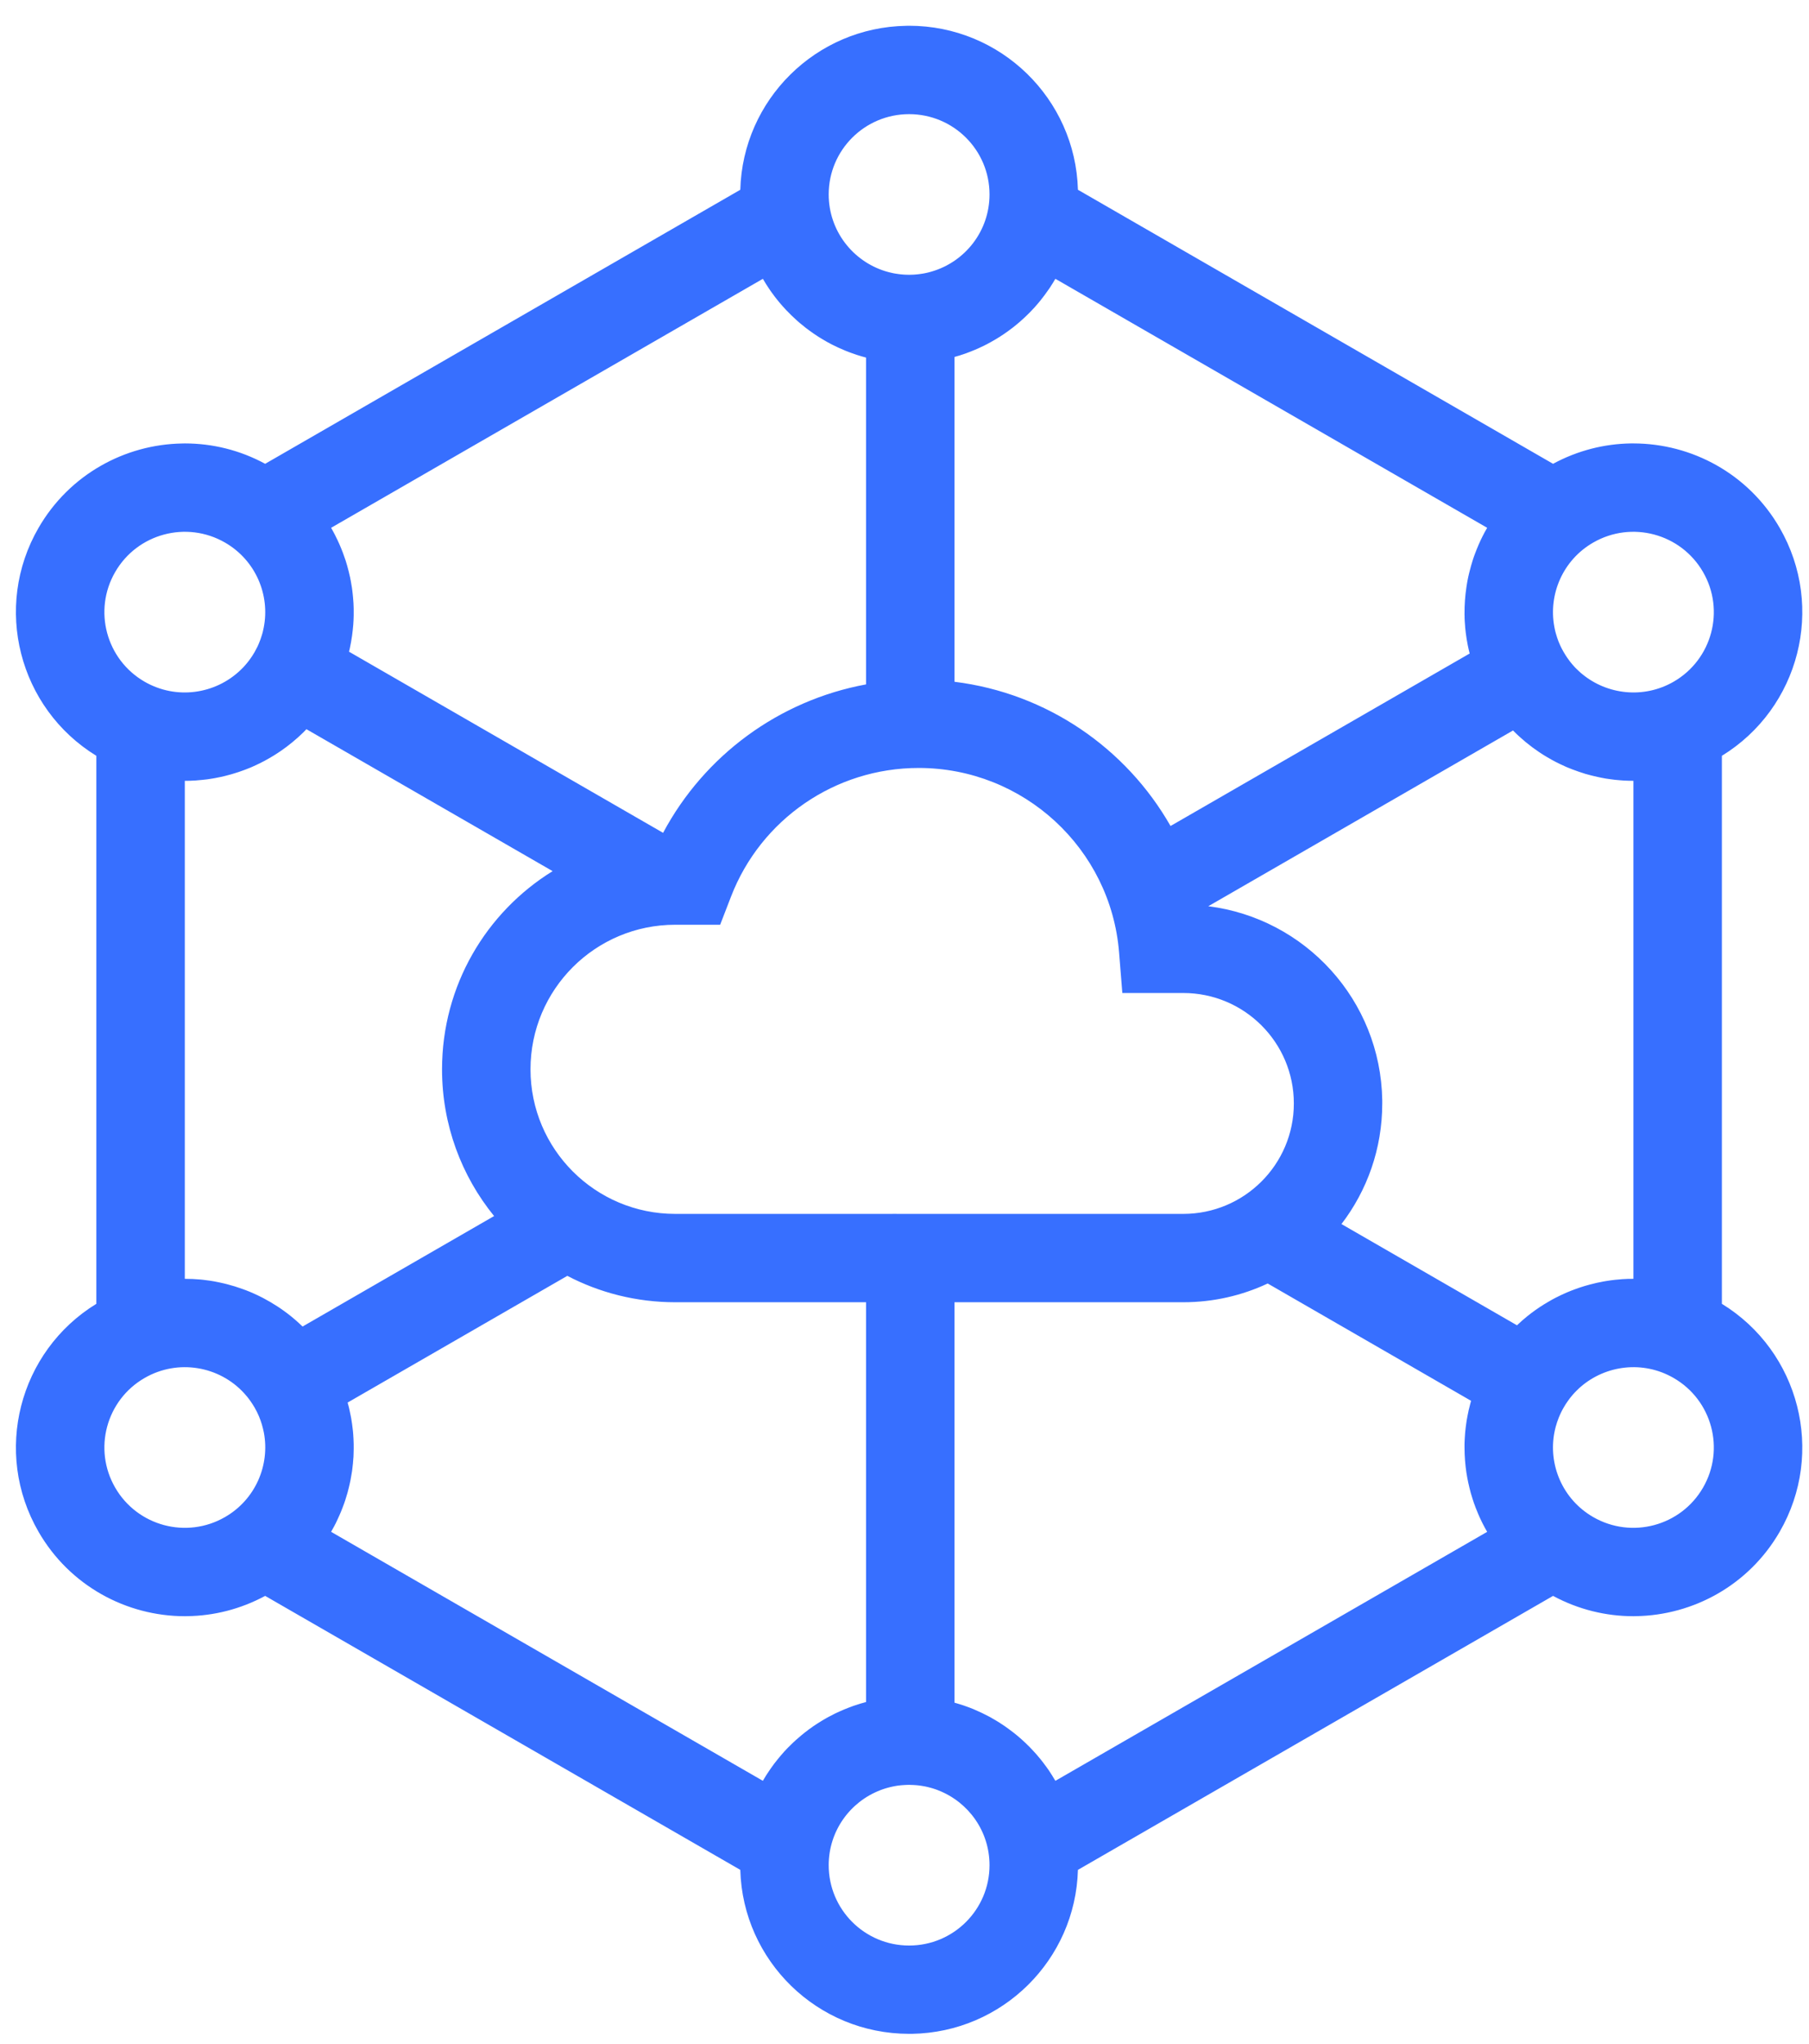 <svg width="100%" height="100%" viewBox="0 0 31 35" fill="none" xmlns="http://www.w3.org/2000/svg">
<path d="M15.579 34.831C14.008 34.831 12.729 33.581 12.686 32.023L4.544 27.331C4.12 27.559 3.664 27.672 3.211 27.678L3.167 27.679C2.168 27.678 1.196 27.16 0.661 26.234C-0.125 24.876 0.321 23.145 1.651 22.329L1.651 12.944C0.321 12.128 -0.125 10.397 0.661 9.039C1.189 8.127 2.139 7.611 3.122 7.595L3.167 7.594C3.634 7.594 4.107 7.706 4.544 7.943L12.686 3.25C12.729 1.708 13.982 0.467 15.531 0.442L15.579 0.441C17.15 0.441 18.429 1.692 18.472 3.25L26.614 7.943C27.038 7.714 27.494 7.601 27.947 7.594L27.992 7.594C28.991 7.595 29.962 8.113 30.497 9.039C31.283 10.397 30.837 12.128 29.507 12.944L29.507 22.329C30.837 23.145 31.283 24.876 30.497 26.234C29.97 27.146 29.019 27.662 28.036 27.678L27.992 27.679C27.525 27.679 27.052 27.567 26.614 27.331L18.472 32.023C18.43 33.566 17.176 34.806 15.627 34.831L15.579 34.831ZM15.579 4.706L15.617 4.705C15.62 4.705 15.623 4.705 15.626 4.705L15.617 4.705C15.629 4.705 15.642 4.704 15.654 4.704L15.626 4.705C15.64 4.704 15.653 4.704 15.667 4.703L15.654 4.704C15.667 4.703 15.679 4.702 15.692 4.701L15.667 4.703C15.679 4.702 15.692 4.701 15.704 4.7L15.692 4.701C15.703 4.7 15.714 4.699 15.725 4.698L15.704 4.7C15.717 4.699 15.731 4.697 15.745 4.696L15.725 4.698C15.738 4.697 15.751 4.695 15.763 4.693L15.745 4.696C15.756 4.694 15.767 4.693 15.779 4.691L15.763 4.693C15.777 4.692 15.791 4.689 15.805 4.687L15.779 4.691C15.79 4.69 15.802 4.688 15.813 4.686L15.805 4.687C15.817 4.685 15.829 4.683 15.841 4.681L15.813 4.686C15.826 4.684 15.838 4.681 15.851 4.679L15.841 4.681C15.856 4.678 15.871 4.675 15.886 4.671L15.851 4.679C15.879 4.673 15.908 4.667 15.935 4.659C15.943 4.657 15.95 4.655 15.957 4.653L15.935 4.659C15.947 4.656 15.959 4.653 15.97 4.649L15.957 4.653C15.967 4.65 15.977 4.647 15.987 4.644L15.97 4.649C16.541 4.481 16.957 3.954 16.957 3.33C16.957 2.57 16.34 1.955 15.579 1.955C14.818 1.955 14.201 2.57 14.201 3.33C14.201 3.947 14.609 4.47 15.17 4.644C15.177 4.646 15.184 4.648 15.191 4.65L15.17 4.644C15.18 4.647 15.191 4.65 15.201 4.653L15.191 4.65C15.202 4.654 15.213 4.657 15.225 4.66L15.201 4.653C15.213 4.657 15.226 4.66 15.238 4.663L15.225 4.66C15.252 4.667 15.279 4.673 15.307 4.679C15.311 4.68 15.316 4.68 15.32 4.681L15.307 4.679C15.32 4.681 15.332 4.684 15.345 4.686L15.32 4.681C15.331 4.683 15.341 4.685 15.352 4.687L15.345 4.686C15.357 4.688 15.369 4.69 15.38 4.691L15.352 4.687C15.366 4.689 15.38 4.691 15.395 4.693L15.38 4.691C15.391 4.693 15.402 4.694 15.414 4.696L15.395 4.693C15.407 4.695 15.42 4.697 15.433 4.698L15.414 4.696C15.427 4.697 15.441 4.699 15.454 4.7L15.433 4.698C15.444 4.699 15.455 4.7 15.466 4.701L15.454 4.7C15.467 4.701 15.479 4.702 15.491 4.703L15.466 4.701C15.479 4.702 15.491 4.703 15.504 4.704L15.491 4.703C15.505 4.704 15.518 4.704 15.532 4.705L15.504 4.704C15.529 4.705 15.554 4.706 15.579 4.706ZM20.059 14.146L25.185 11.192C25.181 11.177 25.178 11.163 25.174 11.148C25.173 11.144 25.172 11.139 25.171 11.135C25.169 11.125 25.166 11.115 25.164 11.105C25.163 11.098 25.161 11.091 25.16 11.084C25.158 11.075 25.156 11.067 25.154 11.058C25.152 11.049 25.151 11.04 25.149 11.031C25.144 11.006 25.139 10.98 25.135 10.954C25.134 10.948 25.133 10.941 25.132 10.935C25.122 10.872 25.114 10.809 25.108 10.746C25.108 10.739 25.107 10.732 25.107 10.725C25.105 10.698 25.103 10.671 25.101 10.645C25.101 10.643 25.101 10.64 25.101 10.638L25.101 10.645C25.1 10.631 25.1 10.617 25.099 10.604C25.099 10.595 25.099 10.587 25.098 10.579C25.098 10.569 25.098 10.56 25.098 10.551C25.097 10.544 25.097 10.537 25.097 10.53C25.097 10.523 25.097 10.517 25.097 10.51C25.097 10.503 25.097 10.497 25.097 10.491L25.097 10.51C25.096 10.356 25.107 10.202 25.13 10.051C25.134 10.026 25.138 10.001 25.142 9.976C25.144 9.965 25.146 9.954 25.148 9.943C25.153 9.92 25.157 9.897 25.162 9.874C25.164 9.866 25.166 9.857 25.168 9.849C25.169 9.843 25.171 9.837 25.172 9.831C25.173 9.826 25.174 9.82 25.176 9.815C25.178 9.804 25.181 9.793 25.184 9.783C25.192 9.751 25.2 9.72 25.209 9.689C25.215 9.666 25.222 9.644 25.229 9.622C25.231 9.614 25.234 9.606 25.236 9.599C25.238 9.593 25.24 9.587 25.242 9.58C25.244 9.573 25.247 9.566 25.249 9.559C25.253 9.549 25.256 9.539 25.259 9.53C25.261 9.525 25.263 9.52 25.264 9.516C25.268 9.506 25.271 9.497 25.275 9.487C25.275 9.485 25.276 9.483 25.277 9.481C25.281 9.469 25.286 9.457 25.291 9.445C25.301 9.417 25.313 9.389 25.325 9.361C25.334 9.339 25.343 9.316 25.354 9.294C25.357 9.287 25.36 9.279 25.364 9.272C25.366 9.267 25.368 9.262 25.37 9.258C25.375 9.248 25.38 9.237 25.385 9.227C25.388 9.22 25.392 9.213 25.395 9.207C25.398 9.2 25.401 9.194 25.404 9.188C25.409 9.179 25.413 9.171 25.417 9.163C25.419 9.158 25.422 9.153 25.425 9.148C25.429 9.139 25.434 9.131 25.438 9.122C25.441 9.118 25.443 9.113 25.446 9.108C25.458 9.085 25.471 9.062 25.485 9.039L18.086 4.775C18.084 4.777 18.083 4.78 18.081 4.782C18.067 4.806 18.054 4.829 18.039 4.852C18.037 4.856 18.034 4.859 18.032 4.863C18.026 4.872 18.021 4.881 18.015 4.889C18.012 4.895 18.008 4.9 18.005 4.906C18 4.913 17.996 4.92 17.991 4.927C17.987 4.933 17.983 4.939 17.979 4.945C17.976 4.949 17.973 4.953 17.97 4.957C17.925 5.023 17.878 5.086 17.828 5.148C17.814 5.166 17.799 5.184 17.784 5.201C17.77 5.218 17.756 5.234 17.741 5.25C17.735 5.257 17.728 5.265 17.721 5.273C17.717 5.277 17.713 5.281 17.709 5.285C17.705 5.289 17.701 5.294 17.697 5.298C17.681 5.316 17.664 5.333 17.647 5.351C17.594 5.405 17.538 5.457 17.481 5.507L17.476 5.512C17.457 5.528 17.438 5.544 17.419 5.559C17.416 5.562 17.413 5.564 17.41 5.567C17.403 5.573 17.396 5.578 17.389 5.584C17.383 5.589 17.376 5.594 17.37 5.599C17.366 5.602 17.363 5.605 17.359 5.608C17.336 5.626 17.312 5.644 17.288 5.661C17.287 5.662 17.285 5.663 17.284 5.664C17.277 5.67 17.269 5.675 17.262 5.68C17.244 5.693 17.227 5.705 17.209 5.717L17.202 5.722C17.152 5.756 17.101 5.788 17.05 5.818C17.045 5.821 17.04 5.824 17.034 5.827C17.013 5.84 16.992 5.852 16.971 5.863C16.962 5.868 16.953 5.873 16.945 5.877C16.94 5.88 16.935 5.883 16.93 5.885C16.924 5.889 16.918 5.892 16.912 5.895C16.902 5.9 16.892 5.905 16.881 5.91C16.877 5.912 16.873 5.914 16.869 5.917C16.846 5.928 16.822 5.939 16.798 5.95C16.793 5.953 16.788 5.956 16.782 5.958C16.758 5.969 16.733 5.98 16.709 5.99C16.684 6.001 16.66 6.011 16.635 6.02C16.613 6.029 16.59 6.038 16.567 6.046C16.562 6.048 16.556 6.05 16.551 6.052C16.54 6.056 16.53 6.059 16.519 6.063C16.516 6.064 16.514 6.065 16.511 6.066C16.499 6.07 16.488 6.073 16.476 6.077C16.471 6.079 16.467 6.08 16.462 6.082C16.451 6.085 16.439 6.089 16.427 6.093C16.424 6.094 16.421 6.094 16.418 6.095C16.409 6.098 16.398 6.101 16.389 6.104C16.38 6.107 16.372 6.109 16.363 6.111C16.361 6.112 16.359 6.113 16.357 6.113L16.357 11.676C17.94 11.872 19.299 12.813 20.059 14.146ZM11.363 14.263C12.072 12.935 13.352 11.995 14.841 11.721L14.841 6.124C14.824 6.119 14.807 6.115 14.791 6.11C14.784 6.108 14.776 6.106 14.769 6.104C14.713 6.088 14.658 6.07 14.604 6.05C14.599 6.049 14.594 6.047 14.589 6.045C14.578 6.041 14.568 6.037 14.557 6.033C14.553 6.032 14.55 6.031 14.546 6.029C14.536 6.025 14.526 6.021 14.516 6.017C14.511 6.015 14.506 6.013 14.5 6.011C14.489 6.007 14.477 6.002 14.466 5.997C14.463 5.996 14.46 5.995 14.457 5.993C14.431 5.983 14.406 5.972 14.381 5.96C14.374 5.957 14.367 5.954 14.361 5.951C14.341 5.942 14.321 5.932 14.301 5.922C14.289 5.916 14.276 5.91 14.264 5.904C14.257 5.9 14.249 5.896 14.242 5.893C14.239 5.891 14.236 5.889 14.233 5.888C14.222 5.882 14.21 5.876 14.199 5.869C14.195 5.867 14.191 5.865 14.186 5.863C14.179 5.859 14.172 5.855 14.165 5.851C14.143 5.839 14.121 5.826 14.1 5.813C14.095 5.81 14.09 5.808 14.086 5.805C14.077 5.799 14.068 5.794 14.059 5.788C14.053 5.785 14.047 5.781 14.042 5.778C14.036 5.774 14.031 5.771 14.025 5.767C14.019 5.763 14.012 5.759 14.006 5.755C13.986 5.742 13.966 5.728 13.946 5.715C13.939 5.71 13.932 5.705 13.925 5.7C13.889 5.675 13.854 5.65 13.819 5.623C13.812 5.618 13.806 5.613 13.799 5.608L13.794 5.603C13.766 5.582 13.738 5.559 13.711 5.536C13.704 5.53 13.697 5.525 13.691 5.519C13.684 5.513 13.677 5.507 13.67 5.501C13.665 5.497 13.661 5.493 13.656 5.488C13.652 5.485 13.648 5.482 13.645 5.478C13.59 5.429 13.537 5.378 13.487 5.325C13.482 5.32 13.477 5.316 13.473 5.311C13.452 5.289 13.431 5.266 13.411 5.243L13.41 5.242C13.374 5.202 13.34 5.161 13.307 5.119C13.302 5.112 13.297 5.106 13.292 5.1C13.287 5.094 13.283 5.088 13.278 5.082C13.273 5.076 13.269 5.07 13.264 5.063C13.26 5.059 13.257 5.054 13.254 5.049C13.247 5.041 13.241 5.033 13.235 5.024C13.231 5.019 13.228 5.014 13.224 5.009C13.219 5.002 13.214 4.995 13.21 4.989C13.206 4.983 13.202 4.977 13.197 4.971C13.192 4.964 13.187 4.956 13.182 4.948C13.178 4.943 13.174 4.937 13.171 4.932C13.14 4.886 13.11 4.838 13.082 4.79L13.073 4.775L5.674 9.039C5.689 9.066 5.704 9.093 5.719 9.12C5.724 9.129 5.729 9.138 5.733 9.147C5.737 9.154 5.741 9.161 5.744 9.168C5.746 9.173 5.748 9.177 5.75 9.181C5.763 9.206 5.776 9.232 5.788 9.258C5.79 9.262 5.792 9.267 5.794 9.272C5.799 9.281 5.803 9.29 5.807 9.3C5.809 9.304 5.811 9.308 5.813 9.313C5.817 9.322 5.821 9.332 5.825 9.341C5.843 9.382 5.859 9.423 5.875 9.464C5.89 9.503 5.904 9.543 5.917 9.583C5.918 9.588 5.92 9.592 5.922 9.597C5.941 9.658 5.959 9.719 5.974 9.781C5.976 9.788 5.978 9.795 5.979 9.802C5.985 9.826 5.991 9.85 5.996 9.874C5.997 9.88 5.998 9.886 6 9.891C6.002 9.903 6.004 9.914 6.006 9.925C6.008 9.93 6.009 9.936 6.01 9.941C6.018 9.982 6.025 10.024 6.031 10.066C6.033 10.081 6.035 10.096 6.037 10.111C6.04 10.131 6.042 10.151 6.044 10.171C6.049 10.213 6.052 10.255 6.055 10.297C6.056 10.306 6.056 10.314 6.057 10.322C6.057 10.329 6.057 10.335 6.058 10.341C6.059 10.369 6.06 10.396 6.061 10.423C6.061 10.452 6.062 10.481 6.061 10.51C6.061 10.517 6.061 10.524 6.061 10.53C6.061 10.536 6.061 10.541 6.061 10.546C6.06 10.573 6.059 10.601 6.058 10.629C6.057 10.639 6.057 10.649 6.056 10.658C6.056 10.665 6.055 10.672 6.055 10.679C6.055 10.684 6.054 10.69 6.054 10.695C6.052 10.727 6.049 10.759 6.045 10.79C6.045 10.791 6.045 10.791 6.045 10.792L6.045 10.79C6.038 10.856 6.029 10.921 6.017 10.987C6.016 10.993 6.015 10.999 6.014 11.006C6.013 11.014 6.011 11.022 6.009 11.03C6.005 11.054 6 11.078 5.995 11.102C5.99 11.122 5.986 11.142 5.981 11.161L11.363 14.263ZM28.68 11.675C29.339 11.295 29.565 10.453 29.184 9.796C28.804 9.138 27.961 8.912 27.302 9.292C26.782 9.591 26.532 10.178 26.636 10.735C26.637 10.74 26.638 10.745 26.639 10.751L26.636 10.735C26.638 10.745 26.64 10.755 26.642 10.765L26.639 10.751C26.642 10.764 26.644 10.777 26.647 10.79L26.642 10.765C26.645 10.779 26.648 10.793 26.651 10.807L26.647 10.79C26.65 10.801 26.652 10.812 26.655 10.823L26.651 10.807C26.654 10.819 26.657 10.831 26.66 10.842L26.655 10.823C26.659 10.836 26.662 10.849 26.666 10.861L26.66 10.842C26.663 10.853 26.667 10.864 26.67 10.875L26.666 10.861C26.677 10.902 26.691 10.942 26.706 10.982C26.709 10.987 26.711 10.993 26.713 10.998L26.706 10.982C26.711 10.994 26.716 11.007 26.722 11.019L26.713 10.998C26.718 11.01 26.723 11.021 26.727 11.033L26.722 11.019C26.726 11.03 26.731 11.04 26.735 11.05L26.727 11.033C26.733 11.046 26.739 11.059 26.746 11.073L26.735 11.05C26.741 11.062 26.746 11.073 26.751 11.084L26.746 11.073C26.751 11.084 26.756 11.095 26.762 11.105L26.751 11.084C26.758 11.097 26.765 11.11 26.771 11.124L26.762 11.105C26.77 11.121 26.778 11.137 26.787 11.152L26.798 11.171C26.817 11.204 26.837 11.235 26.858 11.266C26.861 11.27 26.864 11.275 26.867 11.279L26.858 11.266C26.872 11.287 26.888 11.308 26.904 11.329C26.906 11.332 26.909 11.336 26.912 11.339L26.904 11.329C26.91 11.337 26.917 11.345 26.923 11.353L26.912 11.339C26.921 11.35 26.93 11.361 26.939 11.372L26.923 11.353C26.931 11.362 26.938 11.371 26.946 11.38L26.939 11.372C26.946 11.38 26.953 11.389 26.96 11.396L26.946 11.38C26.965 11.402 26.983 11.423 27.003 11.443C27.017 11.457 27.032 11.472 27.047 11.485C27.06 11.498 27.074 11.511 27.088 11.523C27.096 11.53 27.104 11.536 27.111 11.542L27.088 11.523C27.097 11.531 27.106 11.539 27.116 11.546L27.111 11.542C27.542 11.899 28.167 11.97 28.68 11.675ZM4.122 11.475L4.133 11.464C4.148 11.451 4.161 11.436 4.175 11.422C4.177 11.42 4.179 11.418 4.18 11.416L4.175 11.422C4.183 11.413 4.192 11.404 4.2 11.394L4.18 11.416C4.189 11.406 4.198 11.396 4.207 11.386L4.2 11.394C4.208 11.385 4.217 11.375 4.225 11.365L4.207 11.386C4.214 11.378 4.222 11.369 4.229 11.36L4.225 11.365C4.232 11.356 4.239 11.348 4.246 11.339L4.229 11.36C4.239 11.348 4.248 11.337 4.258 11.325L4.246 11.339C4.254 11.329 4.261 11.32 4.269 11.309L4.258 11.325C4.264 11.316 4.271 11.306 4.278 11.297L4.269 11.309C4.276 11.3 4.284 11.29 4.291 11.28L4.278 11.297C4.286 11.287 4.293 11.276 4.301 11.265L4.291 11.28C4.315 11.245 4.339 11.209 4.361 11.171C4.364 11.165 4.368 11.158 4.371 11.152L4.361 11.171C4.377 11.143 4.392 11.115 4.406 11.086C4.409 11.079 4.413 11.072 4.416 11.065L4.406 11.086C4.41 11.078 4.414 11.07 4.418 11.062L4.416 11.065C4.421 11.053 4.427 11.042 4.432 11.03C4.433 11.027 4.435 11.023 4.436 11.02L4.432 11.03C4.454 10.979 4.473 10.927 4.488 10.875C4.489 10.872 4.49 10.868 4.491 10.865L4.488 10.875C4.492 10.863 4.495 10.851 4.499 10.839L4.491 10.865C4.495 10.852 4.499 10.84 4.502 10.827L4.499 10.839C4.502 10.828 4.505 10.816 4.507 10.805L4.502 10.827C4.508 10.801 4.514 10.776 4.519 10.75C4.52 10.746 4.521 10.743 4.522 10.739L4.519 10.75C4.631 10.188 4.38 9.594 3.856 9.292C3.197 8.912 2.354 9.138 1.974 9.796C1.593 10.453 1.819 11.295 2.478 11.675C3.022 11.988 3.691 11.889 4.122 11.475ZM5.185 22.718L8.467 20.826C7.909 20.14 7.575 19.265 7.575 18.313C7.575 16.879 8.332 15.622 9.47 14.919L5.251 12.488C5.234 12.506 5.217 12.523 5.2 12.541C5.169 12.57 5.138 12.599 5.107 12.628C4.98 12.742 4.844 12.845 4.7 12.934C4.644 12.969 4.587 13.001 4.53 13.032L4.528 13.033C4.501 13.047 4.475 13.061 4.448 13.074C4.41 13.093 4.371 13.111 4.332 13.128C4.319 13.133 4.306 13.139 4.293 13.145C4.263 13.157 4.233 13.169 4.202 13.181C4.183 13.188 4.163 13.195 4.144 13.202C4.107 13.216 4.07 13.228 4.033 13.239C4.011 13.246 3.988 13.253 3.965 13.26C3.925 13.271 3.885 13.282 3.844 13.292C3.82 13.297 3.796 13.303 3.772 13.308C3.748 13.313 3.725 13.318 3.702 13.322C3.697 13.323 3.692 13.324 3.688 13.325C3.67 13.328 3.652 13.331 3.635 13.334C3.611 13.338 3.588 13.341 3.564 13.345C3.562 13.345 3.559 13.345 3.557 13.346C3.552 13.346 3.547 13.347 3.542 13.348C3.514 13.351 3.487 13.354 3.459 13.357C3.433 13.36 3.406 13.362 3.379 13.364C3.373 13.365 3.367 13.365 3.361 13.366C3.334 13.367 3.307 13.369 3.28 13.37C3.274 13.37 3.269 13.37 3.263 13.371C3.246 13.371 3.229 13.372 3.213 13.372L3.168 13.372L3.167 13.372L3.167 21.901H3.168C3.257 21.901 3.347 21.905 3.435 21.913C3.451 21.915 3.467 21.916 3.483 21.918C3.519 21.922 3.555 21.927 3.591 21.932C3.616 21.936 3.641 21.94 3.666 21.944C3.7 21.95 3.733 21.957 3.766 21.964C3.793 21.969 3.819 21.975 3.846 21.982L3.894 21.994C3.983 22.017 4.071 22.044 4.158 22.076C4.178 22.083 4.198 22.091 4.218 22.098C4.26 22.114 4.301 22.131 4.341 22.149C4.348 22.152 4.355 22.155 4.362 22.159C4.378 22.166 4.395 22.174 4.411 22.181C4.442 22.196 4.473 22.212 4.504 22.227C4.59 22.272 4.673 22.321 4.755 22.374C4.775 22.387 4.795 22.401 4.816 22.415C4.824 22.42 4.832 22.426 4.84 22.432C4.866 22.45 4.891 22.468 4.916 22.487C5.01 22.558 5.099 22.635 5.185 22.718ZM25.996 22.697L26.012 22.682C26.061 22.635 26.113 22.59 26.166 22.547C26.259 22.471 26.357 22.402 26.458 22.339L26.46 22.338C26.482 22.324 26.504 22.311 26.527 22.298C26.532 22.295 26.537 22.292 26.543 22.288L26.527 22.298C26.57 22.272 26.614 22.248 26.658 22.225C26.721 22.193 26.786 22.162 26.851 22.134C26.949 22.093 27.05 22.056 27.152 22.025C27.159 22.023 27.166 22.021 27.173 22.019C27.195 22.012 27.218 22.006 27.241 22C27.279 21.99 27.317 21.98 27.354 21.972C27.363 21.97 27.372 21.968 27.381 21.966C27.407 21.96 27.432 21.955 27.458 21.951C27.46 21.95 27.462 21.95 27.465 21.949C27.477 21.947 27.49 21.945 27.503 21.942L27.465 21.949C27.484 21.946 27.504 21.942 27.523 21.939C27.549 21.935 27.575 21.931 27.602 21.927C27.629 21.924 27.657 21.92 27.685 21.917C27.69 21.917 27.694 21.916 27.699 21.916C27.725 21.913 27.751 21.911 27.777 21.909C27.784 21.908 27.791 21.908 27.797 21.907C27.823 21.905 27.849 21.904 27.875 21.903C27.882 21.903 27.889 21.902 27.895 21.902C27.898 21.902 27.901 21.902 27.904 21.902C27.933 21.901 27.962 21.901 27.991 21.901L27.985 21.901L27.99 21.901L27.991 21.901L27.991 13.372H27.99C27.937 13.372 27.884 13.371 27.831 13.368C27.809 13.367 27.787 13.365 27.765 13.363C27.735 13.361 27.705 13.358 27.675 13.355C27.645 13.351 27.614 13.348 27.583 13.343C27.562 13.34 27.541 13.337 27.52 13.334C27.495 13.329 27.47 13.325 27.445 13.32C27.421 13.316 27.397 13.311 27.374 13.305C27.305 13.29 27.238 13.273 27.171 13.254C27.093 13.23 27.017 13.204 26.941 13.175C26.914 13.165 26.887 13.154 26.861 13.143C26.852 13.139 26.843 13.135 26.835 13.132C26.799 13.116 26.764 13.1 26.729 13.083C26.71 13.074 26.692 13.065 26.674 13.056C26.618 13.027 26.562 12.997 26.508 12.964C26.491 12.954 26.475 12.944 26.458 12.934L26.417 12.908C26.403 12.899 26.389 12.89 26.376 12.881C26.216 12.774 26.066 12.65 25.928 12.51L20.706 15.52C22.369 15.728 23.659 17.131 23.687 18.841L23.687 18.898C23.687 19.674 23.427 20.39 22.988 20.963L25.996 22.697ZM15.401 20.789H20.277C21.323 20.789 22.172 19.942 22.172 18.898C22.172 17.853 21.323 17.006 20.277 17.006L19.233 17.006L19.177 16.31C19.034 14.533 17.541 13.152 15.743 13.152C14.307 13.152 13.036 14.037 12.528 15.353L12.341 15.837L11.571 15.837C10.201 15.837 9.091 16.945 9.091 18.313C9.091 19.68 10.201 20.789 11.571 20.789H15.276C15.293 20.789 15.309 20.789 15.325 20.788L15.341 20.788L15.379 20.789L15.401 20.789ZM13.073 30.498L13.081 30.484C13.093 30.464 13.105 30.444 13.118 30.423C13.121 30.417 13.125 30.411 13.129 30.405C13.133 30.399 13.136 30.394 13.14 30.388C13.144 30.381 13.148 30.375 13.153 30.368C13.19 30.311 13.229 30.256 13.27 30.201C13.29 30.175 13.311 30.148 13.332 30.123C13.366 30.081 13.401 30.04 13.437 30C13.441 29.997 13.444 29.993 13.447 29.989C13.454 29.982 13.461 29.975 13.467 29.968C13.471 29.964 13.475 29.96 13.478 29.956C13.485 29.949 13.492 29.942 13.499 29.934C13.561 29.871 13.626 29.809 13.694 29.752C13.724 29.725 13.755 29.7 13.787 29.675C13.791 29.672 13.795 29.669 13.799 29.665C13.807 29.659 13.814 29.654 13.822 29.648C13.828 29.643 13.835 29.638 13.842 29.633C13.846 29.629 13.851 29.626 13.855 29.622C13.875 29.608 13.895 29.593 13.916 29.579C13.921 29.575 13.927 29.571 13.932 29.567C13.952 29.554 13.971 29.541 13.991 29.528C14 29.522 14.008 29.517 14.017 29.511C14.042 29.495 14.066 29.48 14.091 29.465C14.097 29.462 14.102 29.458 14.108 29.455C14.129 29.443 14.149 29.431 14.17 29.419C14.176 29.416 14.182 29.413 14.187 29.41C14.195 29.406 14.202 29.402 14.209 29.398C14.231 29.386 14.254 29.374 14.277 29.363C14.28 29.361 14.284 29.359 14.288 29.357C14.296 29.353 14.305 29.349 14.314 29.344C14.32 29.341 14.326 29.338 14.333 29.335C14.354 29.325 14.375 29.315 14.397 29.306C14.418 29.296 14.44 29.287 14.461 29.278C14.486 29.267 14.511 29.257 14.536 29.248C14.564 29.237 14.593 29.226 14.621 29.216C14.625 29.215 14.629 29.213 14.633 29.212C14.658 29.204 14.682 29.196 14.707 29.188C14.712 29.186 14.718 29.184 14.723 29.183C14.731 29.18 14.739 29.178 14.747 29.175C14.755 29.173 14.762 29.171 14.769 29.169C14.778 29.166 14.787 29.164 14.795 29.162C14.799 29.16 14.803 29.159 14.807 29.158C14.815 29.156 14.822 29.154 14.83 29.152L14.841 29.149V22.302L11.571 22.302C10.904 22.302 10.275 22.139 9.722 21.85L5.957 24.02C5.965 24.047 5.972 24.075 5.979 24.102C5.984 24.126 5.99 24.15 5.995 24.175C6 24.197 6.005 24.22 6.009 24.243C6.011 24.251 6.013 24.26 6.014 24.268C6.016 24.277 6.017 24.286 6.019 24.294C6.03 24.357 6.038 24.419 6.045 24.481C6.046 24.492 6.047 24.504 6.049 24.515C6.051 24.536 6.052 24.557 6.054 24.578C6.054 24.585 6.055 24.592 6.055 24.599C6.056 24.609 6.057 24.619 6.057 24.628C6.057 24.635 6.058 24.641 6.058 24.648C6.059 24.675 6.06 24.702 6.061 24.73C6.061 24.738 6.061 24.745 6.061 24.753C6.061 24.759 6.061 24.766 6.061 24.772L6.061 24.753C6.062 24.791 6.061 24.828 6.06 24.864C6.06 24.888 6.059 24.911 6.058 24.934C6.057 24.941 6.057 24.948 6.057 24.955C6.056 24.962 6.056 24.969 6.055 24.976C6.052 25.033 6.046 25.089 6.039 25.145C6.037 25.162 6.035 25.178 6.033 25.194C6.031 25.203 6.03 25.213 6.029 25.222L6.033 25.194C6.026 25.241 6.018 25.288 6.009 25.334C6.008 25.34 6.007 25.345 6.006 25.35C5.997 25.393 5.988 25.436 5.977 25.479C5.97 25.509 5.962 25.539 5.954 25.569C5.952 25.574 5.951 25.58 5.949 25.585C5.948 25.589 5.947 25.593 5.945 25.598L5.949 25.585C5.94 25.617 5.93 25.649 5.92 25.68C5.919 25.685 5.917 25.689 5.916 25.694C5.912 25.703 5.909 25.713 5.906 25.722C5.905 25.726 5.903 25.73 5.902 25.735C5.893 25.761 5.883 25.787 5.873 25.813C5.856 25.859 5.837 25.905 5.817 25.95C5.803 25.983 5.788 26.015 5.772 26.048C5.769 26.056 5.765 26.064 5.761 26.071C5.758 26.078 5.755 26.084 5.752 26.09C5.748 26.098 5.743 26.106 5.739 26.114C5.737 26.119 5.734 26.124 5.732 26.129C5.727 26.137 5.723 26.146 5.718 26.154C5.704 26.181 5.689 26.207 5.674 26.234L5.674 26.234L13.073 30.498ZM18.086 30.498L25.485 26.234C25.472 26.213 25.461 26.192 25.449 26.171C25.446 26.165 25.443 26.16 25.44 26.154C25.436 26.146 25.431 26.137 25.427 26.129C25.424 26.124 25.421 26.119 25.419 26.114C25.414 26.105 25.41 26.096 25.405 26.087C25.403 26.082 25.401 26.078 25.398 26.073C25.394 26.064 25.389 26.055 25.385 26.046C25.382 26.039 25.378 26.032 25.375 26.025C25.374 26.022 25.372 26.02 25.371 26.017L25.375 26.025C25.369 26.012 25.362 25.998 25.356 25.985C25.346 25.962 25.336 25.94 25.327 25.918L25.326 25.915C25.3 25.855 25.277 25.795 25.256 25.735C25.255 25.73 25.254 25.726 25.252 25.722C25.249 25.713 25.246 25.703 25.243 25.694C25.241 25.689 25.24 25.685 25.238 25.68C25.235 25.672 25.232 25.663 25.23 25.654C25.223 25.631 25.216 25.608 25.209 25.585C25.208 25.58 25.206 25.574 25.204 25.569C25.196 25.539 25.188 25.509 25.181 25.479C25.174 25.452 25.168 25.425 25.162 25.397C25.16 25.391 25.159 25.384 25.158 25.378C25.152 25.353 25.148 25.327 25.143 25.302C25.139 25.282 25.136 25.261 25.133 25.241L25.131 25.234C25.109 25.088 25.097 24.941 25.097 24.793C25.097 24.786 25.097 24.779 25.097 24.772C25.097 24.766 25.097 24.759 25.097 24.753L25.097 24.772C25.097 24.758 25.097 24.744 25.097 24.73C25.098 24.718 25.098 24.707 25.098 24.696C25.098 24.689 25.099 24.681 25.099 24.674C25.099 24.666 25.1 24.657 25.1 24.648C25.1 24.642 25.101 24.637 25.101 24.631C25.102 24.606 25.104 24.581 25.106 24.556C25.107 24.547 25.108 24.538 25.108 24.529C25.114 24.465 25.122 24.402 25.132 24.338C25.133 24.334 25.134 24.329 25.134 24.324C25.139 24.296 25.144 24.267 25.15 24.239C25.151 24.233 25.152 24.228 25.153 24.223C25.155 24.212 25.157 24.201 25.16 24.19C25.161 24.185 25.162 24.18 25.163 24.175C25.165 24.166 25.166 24.158 25.168 24.15C25.17 24.141 25.172 24.132 25.175 24.123C25.181 24.096 25.188 24.069 25.195 24.042C25.198 24.031 25.201 24.02 25.204 24.008C25.206 24.002 25.208 23.996 25.209 23.99L21.724 21.981C21.284 22.187 20.794 22.302 20.277 22.302L16.357 22.302L16.357 29.16C16.371 29.164 16.385 29.168 16.399 29.172C16.404 29.173 16.408 29.174 16.412 29.176C16.422 29.179 16.432 29.182 16.442 29.185C16.448 29.187 16.453 29.188 16.458 29.19C16.467 29.193 16.476 29.196 16.486 29.199C16.491 29.201 16.496 29.202 16.502 29.204C16.527 29.213 16.552 29.221 16.576 29.23C16.581 29.232 16.585 29.234 16.589 29.235C16.597 29.238 16.605 29.241 16.614 29.244C16.636 29.253 16.658 29.262 16.68 29.27C16.712 29.284 16.745 29.298 16.777 29.313C16.794 29.321 16.812 29.329 16.829 29.337C16.835 29.34 16.841 29.343 16.847 29.346C16.883 29.363 16.918 29.381 16.954 29.4C16.963 29.405 16.972 29.41 16.981 29.415C16.985 29.417 16.989 29.42 16.993 29.422C17 29.426 17.008 29.43 17.015 29.435C17.023 29.439 17.031 29.444 17.038 29.448C17.044 29.451 17.049 29.454 17.055 29.458C17.064 29.463 17.073 29.468 17.082 29.474C17.085 29.476 17.088 29.477 17.09 29.479C17.101 29.486 17.112 29.492 17.123 29.499C17.127 29.502 17.13 29.504 17.134 29.506C17.141 29.511 17.148 29.515 17.154 29.52C17.161 29.524 17.168 29.528 17.175 29.533C17.181 29.537 17.187 29.541 17.193 29.545C17.2 29.549 17.206 29.554 17.212 29.558C17.221 29.564 17.23 29.57 17.238 29.576C17.262 29.593 17.286 29.61 17.309 29.628C17.327 29.641 17.345 29.654 17.362 29.668C17.368 29.672 17.374 29.677 17.379 29.681C17.422 29.715 17.464 29.75 17.505 29.787C17.509 29.791 17.514 29.795 17.519 29.8C17.528 29.808 17.537 29.816 17.546 29.824C17.549 29.827 17.552 29.83 17.555 29.833C17.559 29.837 17.563 29.84 17.567 29.844C17.575 29.851 17.583 29.859 17.59 29.866C17.594 29.87 17.598 29.874 17.602 29.878C17.607 29.882 17.612 29.887 17.616 29.892L17.625 29.9C17.628 29.903 17.63 29.905 17.633 29.908C17.65 29.925 17.667 29.943 17.683 29.96L17.687 29.964C17.701 29.979 17.714 29.993 17.727 30.008C17.739 30.02 17.75 30.032 17.761 30.045C17.776 30.063 17.792 30.081 17.807 30.1C17.811 30.105 17.816 30.11 17.82 30.115C17.826 30.122 17.832 30.13 17.838 30.137C17.852 30.155 17.867 30.174 17.881 30.192C17.885 30.198 17.89 30.204 17.894 30.21C17.898 30.215 17.902 30.22 17.905 30.225C17.912 30.233 17.917 30.241 17.923 30.249C17.927 30.253 17.93 30.258 17.933 30.262C17.939 30.271 17.945 30.279 17.951 30.288C17.954 30.292 17.957 30.296 17.96 30.3C17.965 30.308 17.97 30.316 17.976 30.323C17.98 30.329 17.983 30.335 17.987 30.34C18.016 30.384 18.044 30.428 18.07 30.473L18.086 30.498ZM3.856 25.981C4.377 25.681 4.627 25.093 4.522 24.535C4.521 24.531 4.52 24.527 4.519 24.523L4.522 24.535C4.518 24.513 4.513 24.49 4.507 24.468C4.484 24.371 4.45 24.276 4.405 24.184C4.403 24.18 4.4 24.176 4.398 24.171L4.405 24.184C4.4 24.175 4.395 24.165 4.39 24.155L4.398 24.171C4.392 24.159 4.386 24.147 4.379 24.135L4.361 24.102C4.342 24.07 4.322 24.038 4.301 24.008C4.298 24.003 4.294 23.998 4.291 23.994L4.301 24.008C4.294 23.998 4.287 23.988 4.28 23.978L4.291 23.994C4.284 23.984 4.276 23.973 4.269 23.963L4.28 23.978C4.272 23.967 4.263 23.956 4.255 23.945L4.269 23.963C4.262 23.954 4.255 23.946 4.249 23.937L4.255 23.945C4.247 23.935 4.239 23.925 4.231 23.915L4.249 23.937C4.241 23.927 4.233 23.918 4.226 23.908L4.231 23.915C4.216 23.897 4.201 23.88 4.186 23.863C3.76 23.395 3.05 23.269 2.478 23.599C1.819 23.978 1.593 24.82 1.974 25.477C2.354 26.135 3.197 26.361 3.856 25.981ZM29.184 25.477C29.565 24.82 29.339 23.978 28.68 23.599C28.158 23.297 27.52 23.377 27.088 23.75C27.079 23.758 27.07 23.765 27.062 23.773L27.036 23.798C27.021 23.811 27.008 23.826 26.994 23.84C26.99 23.843 26.987 23.847 26.984 23.851L26.994 23.84C26.986 23.848 26.979 23.855 26.972 23.863L26.984 23.851C26.976 23.859 26.968 23.867 26.96 23.876L26.972 23.863C26.964 23.872 26.956 23.881 26.948 23.891L26.96 23.876C26.952 23.886 26.944 23.895 26.936 23.904L26.948 23.891C26.94 23.9 26.932 23.909 26.924 23.919L26.936 23.904C26.911 23.934 26.888 23.964 26.866 23.996C26.863 24 26.86 24.003 26.858 24.007L26.866 23.996C26.841 24.03 26.819 24.065 26.798 24.102C26.791 24.113 26.785 24.124 26.779 24.135C26.777 24.139 26.775 24.143 26.772 24.148L26.779 24.135C26.773 24.147 26.766 24.16 26.76 24.172L26.772 24.148C26.766 24.159 26.76 24.171 26.754 24.183L26.76 24.172C26.755 24.182 26.75 24.193 26.744 24.203L26.754 24.183C26.748 24.195 26.742 24.207 26.737 24.22L26.744 24.203C26.733 24.229 26.721 24.254 26.711 24.28C26.709 24.284 26.708 24.288 26.706 24.291L26.711 24.28C26.691 24.33 26.674 24.381 26.66 24.433C26.658 24.439 26.657 24.445 26.655 24.452L26.66 24.433C26.657 24.444 26.654 24.456 26.651 24.468L26.655 24.452C26.652 24.463 26.649 24.474 26.647 24.486L26.651 24.468C26.648 24.481 26.645 24.494 26.642 24.508L26.647 24.486C26.644 24.498 26.641 24.51 26.639 24.522L26.642 24.508C26.64 24.518 26.637 24.529 26.636 24.54L26.639 24.522C26.527 25.084 26.777 25.679 27.302 25.981C27.961 26.361 28.804 26.135 29.184 25.477ZM15.579 33.319C16.34 33.319 16.957 32.703 16.957 31.943C16.957 31.361 16.596 30.864 16.084 30.663C16.081 30.661 16.077 30.66 16.073 30.658L16.084 30.663C16.075 30.659 16.066 30.656 16.056 30.652L16.073 30.658C16.062 30.654 16.051 30.65 16.04 30.646L16.056 30.652C16.045 30.648 16.035 30.644 16.024 30.641L16.04 30.646C16.028 30.642 16.017 30.638 16.006 30.634L16.024 30.641C16.012 30.637 16 30.633 15.988 30.629L16.006 30.634C15.994 30.631 15.982 30.627 15.97 30.623L15.988 30.629C15.978 30.626 15.967 30.623 15.957 30.62L15.97 30.623C15.958 30.62 15.947 30.617 15.935 30.614L15.957 30.62C15.944 30.616 15.932 30.613 15.919 30.61L15.935 30.614C15.907 30.606 15.879 30.6 15.851 30.594C15.845 30.593 15.838 30.592 15.832 30.591L15.851 30.594C15.84 30.592 15.829 30.59 15.818 30.588L15.832 30.591C15.82 30.588 15.808 30.586 15.795 30.584L15.818 30.588C15.805 30.586 15.791 30.584 15.778 30.582L15.795 30.584C15.786 30.583 15.777 30.581 15.769 30.58L15.778 30.582C15.764 30.58 15.751 30.578 15.737 30.576L15.769 30.58C15.757 30.579 15.745 30.577 15.732 30.576L15.737 30.576C15.725 30.575 15.714 30.574 15.702 30.573L15.732 30.576C15.719 30.574 15.706 30.573 15.693 30.572L15.702 30.573C15.689 30.572 15.676 30.571 15.663 30.57L15.693 30.572C15.68 30.571 15.668 30.57 15.655 30.57L15.663 30.57C15.651 30.569 15.638 30.569 15.626 30.568L15.655 30.57C15.63 30.568 15.604 30.567 15.579 30.567L15.542 30.568C15.539 30.568 15.535 30.568 15.532 30.568L15.542 30.568C15.529 30.568 15.516 30.569 15.503 30.57L15.532 30.568C15.52 30.569 15.508 30.569 15.495 30.57L15.503 30.57C15.491 30.57 15.478 30.571 15.466 30.572L15.495 30.57C15.482 30.571 15.469 30.572 15.456 30.573L15.466 30.572C15.452 30.573 15.439 30.574 15.426 30.576L15.456 30.573C15.445 30.574 15.433 30.575 15.421 30.576L15.426 30.576C15.414 30.577 15.401 30.579 15.389 30.58L15.421 30.576C15.408 30.578 15.395 30.58 15.381 30.581L15.389 30.58C15.38 30.582 15.371 30.583 15.362 30.584L15.381 30.581C15.368 30.584 15.354 30.586 15.34 30.588L15.362 30.584C15.351 30.586 15.34 30.588 15.329 30.59L15.34 30.588C15.329 30.59 15.318 30.592 15.307 30.594L15.329 30.59C15.299 30.596 15.268 30.602 15.238 30.61C15.234 30.611 15.229 30.612 15.225 30.613L15.238 30.61C15.226 30.613 15.213 30.616 15.201 30.62L15.225 30.613C15.213 30.616 15.202 30.619 15.191 30.623L15.201 30.62C15.19 30.623 15.179 30.626 15.168 30.63L15.191 30.623C15.178 30.626 15.166 30.63 15.153 30.634L15.168 30.63C15.157 30.633 15.146 30.637 15.134 30.641L15.153 30.634C15.142 30.638 15.13 30.642 15.119 30.646L15.134 30.641C15.123 30.644 15.113 30.648 15.102 30.652L15.119 30.646C15.107 30.65 15.096 30.654 15.085 30.659L15.102 30.652C15.093 30.655 15.084 30.659 15.075 30.662L15.085 30.659C14.568 30.857 14.201 31.357 14.201 31.943C14.201 32.703 14.818 33.319 15.579 33.319Z" fill="#376FFF"/>
</svg>